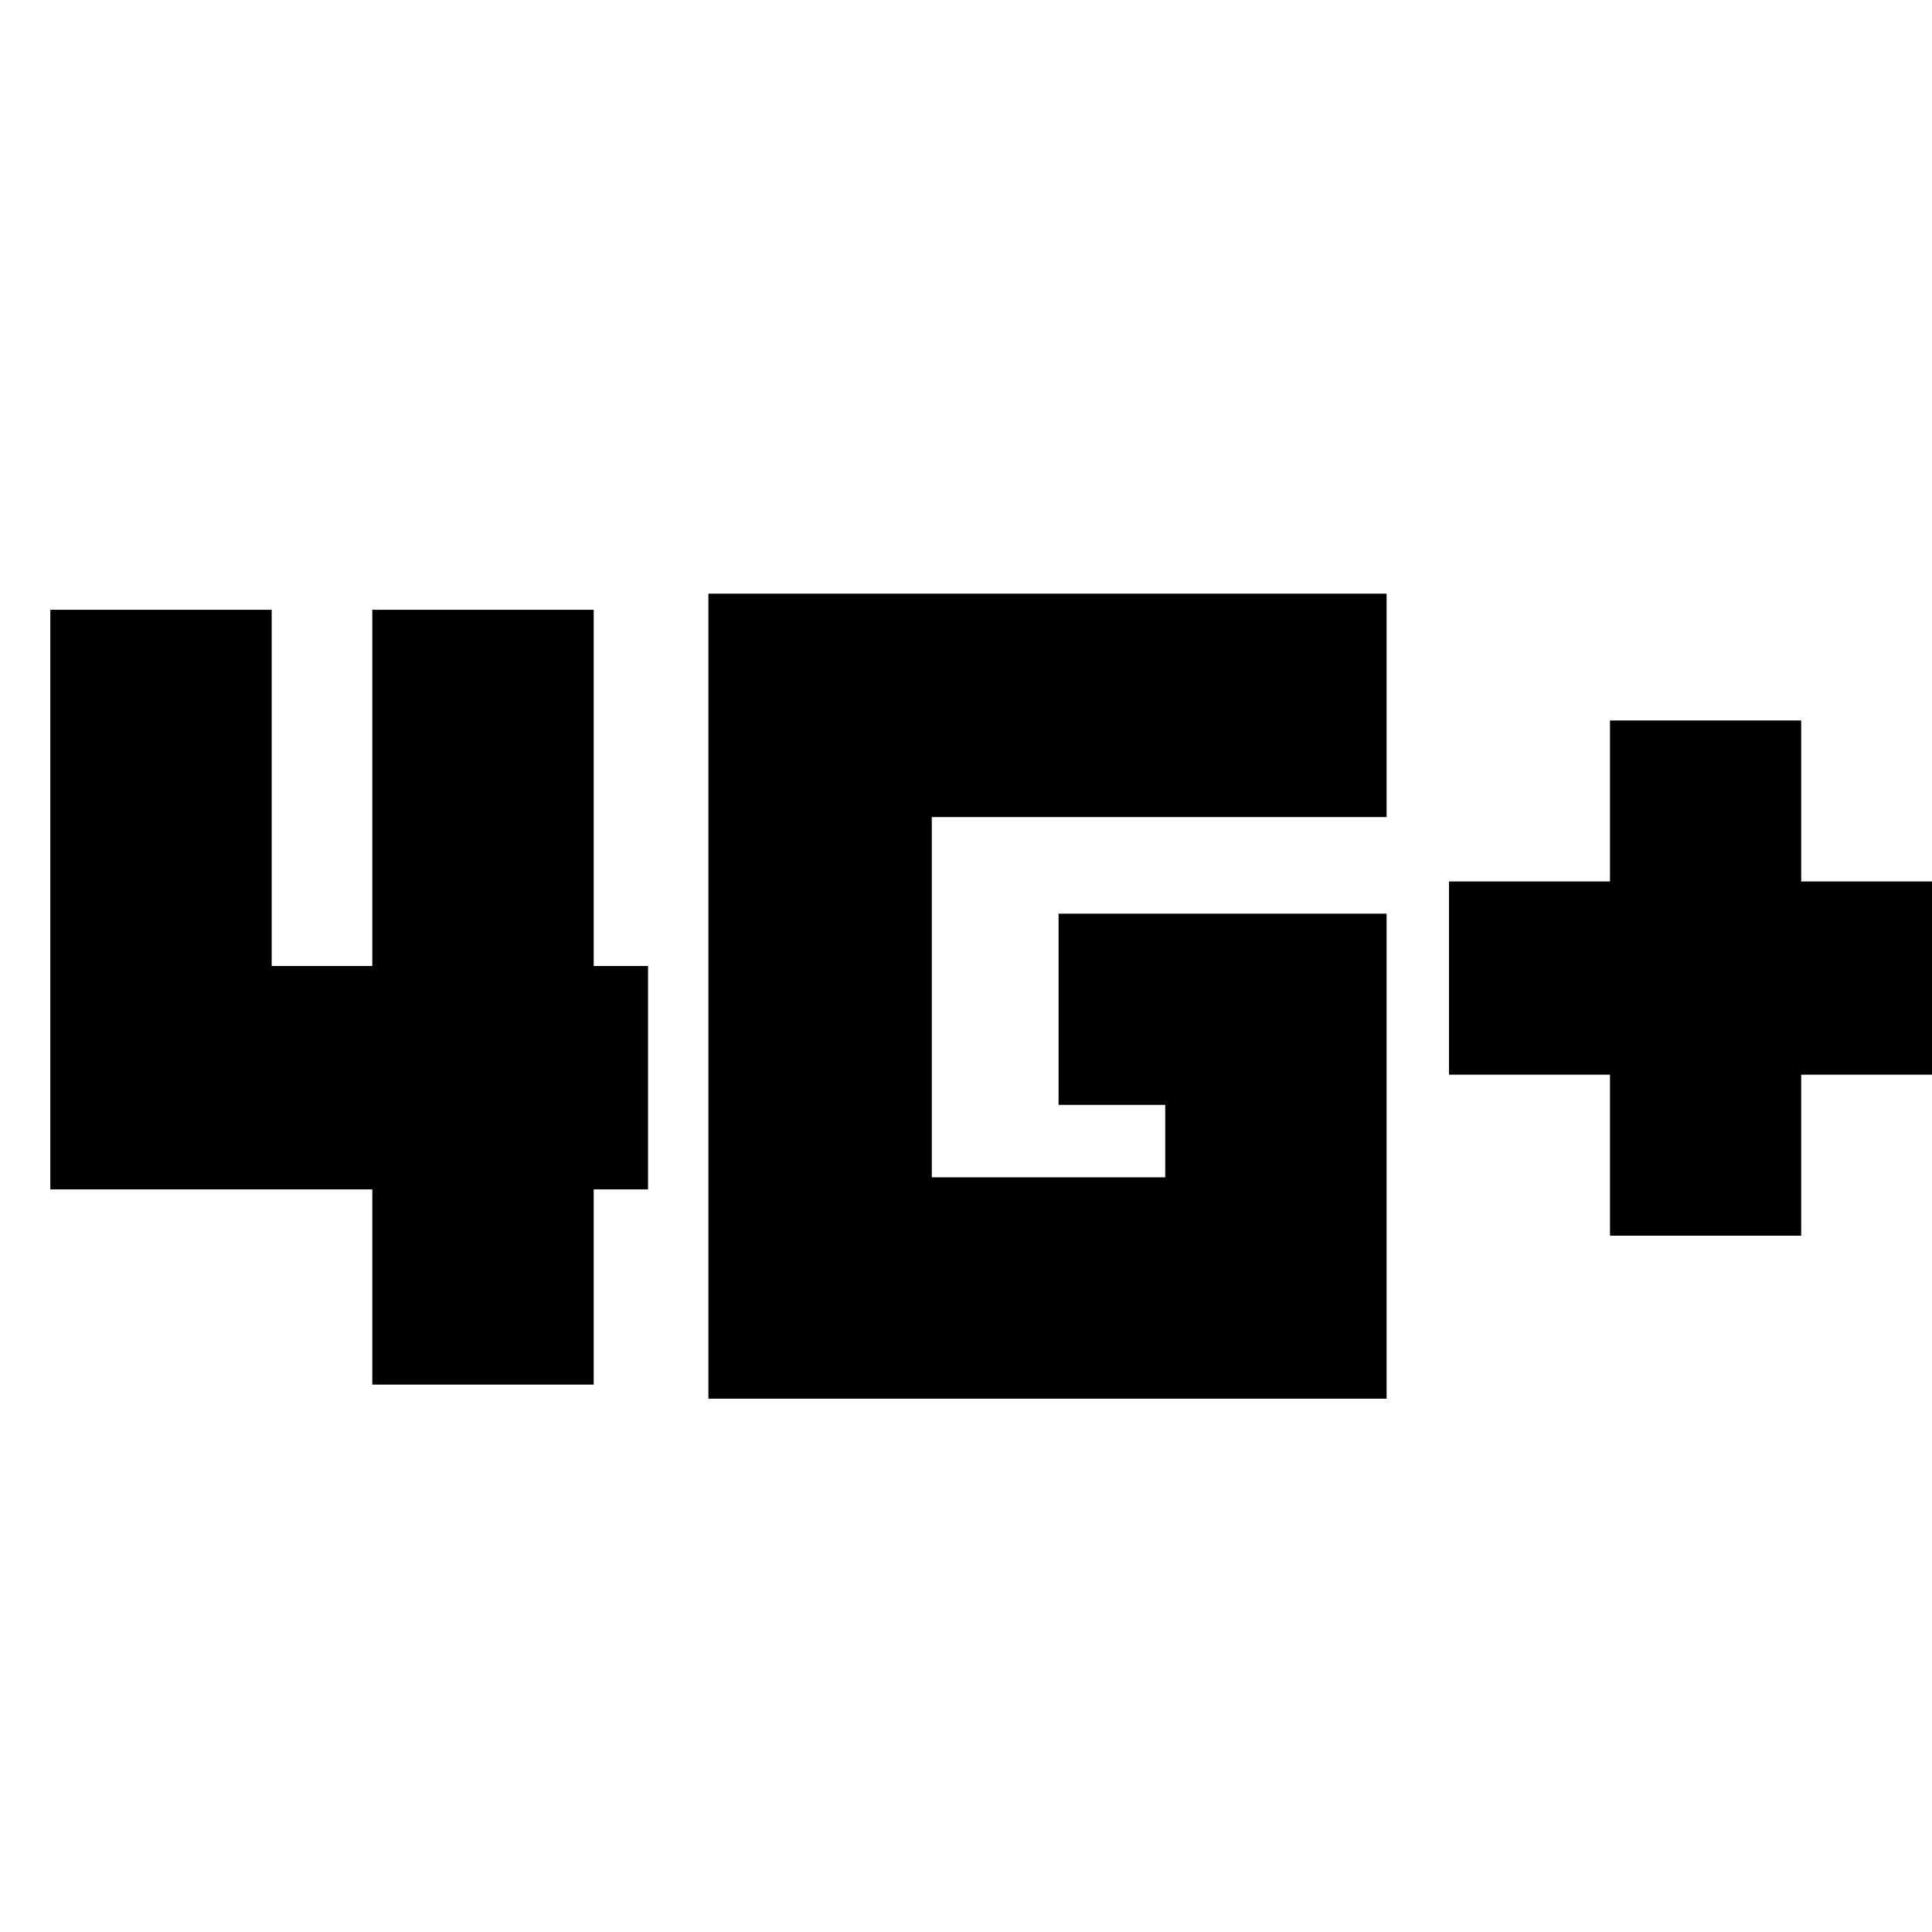 <svg xmlns="http://www.w3.org/2000/svg" height="24" width="24"><path d="M20 15.35V13.35H18V10.95H20V8.95H22.375V10.95H24.375V13.35H22.375V15.35ZM4.625 17.2V14.775H0.625V7.575H3.375V12H4.625V7.575H7.375V12H8.05V14.775H7.375V17.2ZM8.8 17.375V7.375H17.225V10.15H11.575V14.625H14.475V13.725H13.15V11.35H17.225V17.375Z"/></svg>